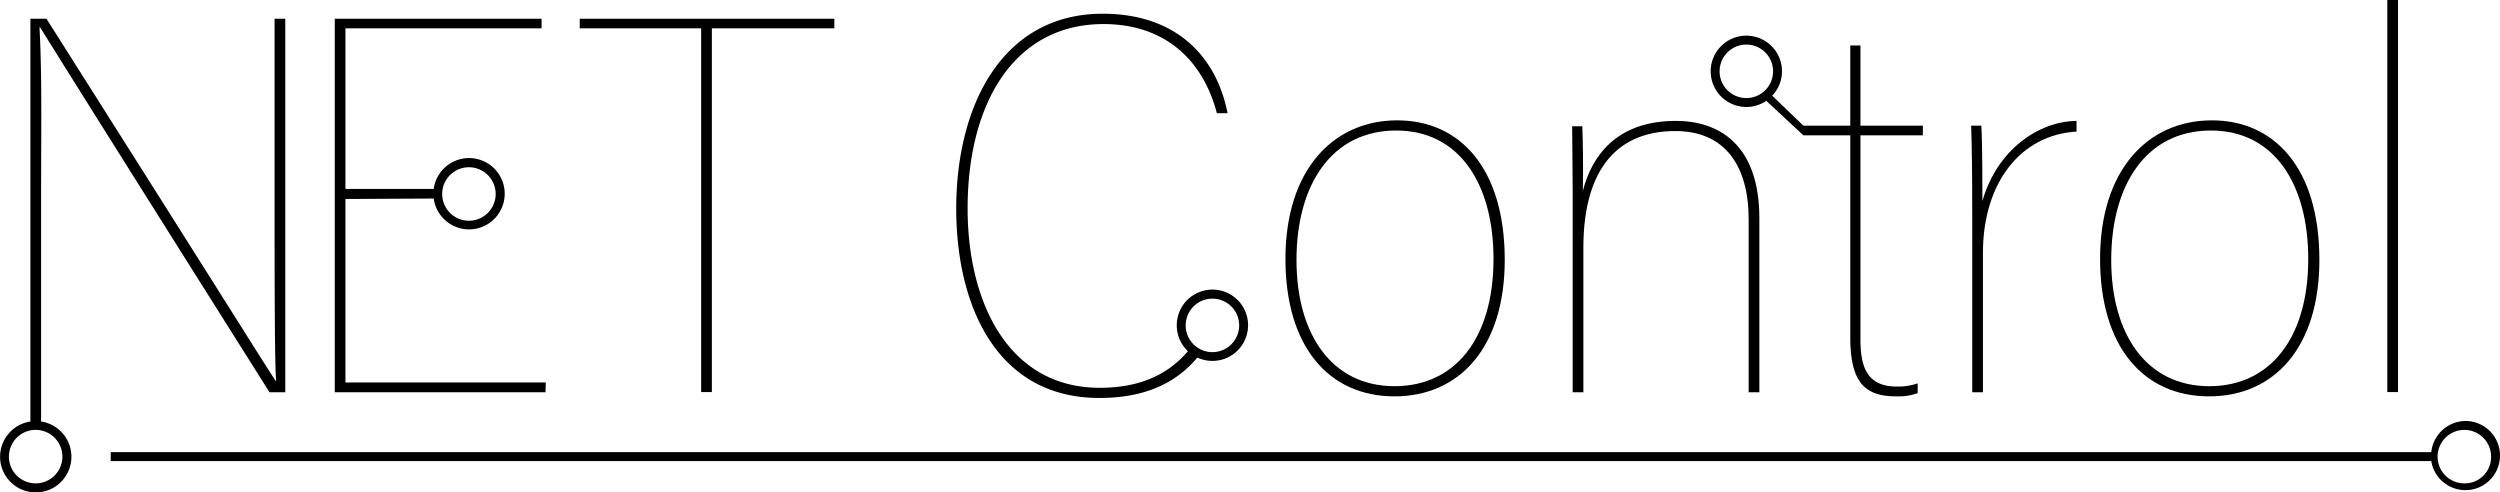 <svg viewBox="0 0 280.43 55.22" xmlns="http://www.w3.org/2000/svg"><g fill="none"><path d="m156.43 43.32c6.78 0 11.1-5.34 11.1-14.28 0-8.34-3.78-14.4-10.92-14.4s-11.16 6.18-11.16 14.52 4.02 14.16 10.98 14.16z"/><circle cx="136.01" cy="36.5" r="3"/><circle cx="52.6" cy="21.76" r="3"/><path d="m247.81 43.32c6.78 0 11.1-5.34 11.1-14.28 0-8.34-3.78-14.4-10.92-14.4s-11.16 6.18-11.16 14.52 4.02 14.16 10.98 14.16z"/><circle cx="195.89" cy="8" r="3"/><circle cx="4" cy="51.22" r="3"/><ellipse cx="276.55" cy="51.22" rx="2.88" ry="3"/></g><path d="m78.65 43.98h1.2v-40.8h13.74v-1.08h-28.56v1.08h13.62z"/><path d="m156.43 44.46c7.26 0 12.36-5.46 12.36-15.3 0-10.38-5.1-15.66-12.06-15.66-7.2 0-12.54 5.58-12.54 15.54 0 9.78 4.81 15.42 12.24 15.42zm.18-29.82c7.14 0 10.92 6.06 10.92 14.4 0 8.94-4.32 14.28-11.1 14.28-7 0-11-5.76-11-14.16s3.92-14.52 11.18-14.52z"/><path d="m176.41 44h1.2v-16.22c0-8 3.18-13.08 10.32-13.08 5.52 0 8.22 3.84 8.22 9.9v19.4h1.2v-19.52c0-8.4-4.68-10.92-9.36-10.92-6.78 0-9.48 4.08-10.44 7.86.06-2.82 0-5.82-.06-7.26h-1.14c0 1.2.06 4.74.06 7.32z"/><path d="m221.23 44h1.2v-15.62c0-7.92 4.26-13.26 10.5-13.62v-1.2c-4.32.06-8.94 3.3-10.56 9 0-5.76-.06-7.38-.12-8.46h-1.14c.06 2.22.12 3.78.12 10.26z"/><path d="m247.81 44.46c7.26 0 12.36-5.46 12.36-15.3 0-10.38-5.1-15.66-12.06-15.66-7.2 0-12.54 5.58-12.54 15.54 0 9.78 4.8 15.42 12.24 15.42zm.19-29.82c7.14 0 10.92 6.06 10.92 14.4 0 8.94-4.32 14.28-11.1 14.28-7 0-11-5.76-11-14.16s3.91-14.52 11.18-14.52z"/><path d="m267.79 0h1.2v43.98h-1.2z"/><path d="m4.61 47.28v-24.78c0-7.74.12-13.86-.18-19.44h.06c1.44 2.28 2.88 4.68 25.74 40.94h1.77v-41.9h-1.2v21.12c0 6.78 0 17.88.18 19.5h-.06c-1.59-2.4-3.09-4.92-25.71-40.62h-1.8v45.18a4 4 0 1 0 1.2 0zm-.61 6.94a3 3 0 1 1 3-3 3 3 0 0 1 -3 3z"/><path d="m61.22 42.9h-22.47v-20.58l9.9-.05a4 4 0 1 0 0-1.08h-9.9v-18.01h22v-1.08h-23.2v41.9h23.64zm-8.62-24.14a3 3 0 1 1 -3 3 3 3 0 0 1 3-3z"/><path d="m123.31 44.64c5.11 0 8.57-1.65 11-4.53a4 4 0 1 0 -2.31-3.61 4 4 0 0 0 1.25 2.9c-2.3 2.68-5.47 4.1-9.89 4.1-10.26 0-14.82-9.6-14.82-20.1 0-12 5.34-20.7 15.24-20.7 6.72 0 11.1 3.84 12.72 10h1.2c-1.26-6.42-5.82-11.16-14-11.16-11.22 0-16.44 10.2-16.44 21.9.03 11.18 4.74 21.2 16.05 21.2zm9.69-8.14a3 3 0 1 1 3 3 3 3 0 0 1 -3-3z"/><path d="m276.55 47.22a3.91 3.91 0 0 0 -3.83 3.5h-260.3v1h260.3a3.88 3.88 0 1 0 3.83-4.5zm0 7a3 3 0 1 1 2.88-3 2.95 2.95 0 0 1 -2.88 3z"/><path d="m195.89 12a4 4 0 0 0 2.24-.69l4.16 3.87h5.26v22.62c0 5.1 1.62 6.66 5.16 6.66a6.48 6.48 0 0 0 2.4-.36v-1.1a6.62 6.62 0 0 1 -2.34.36c-3.48 0-4.08-2.4-4.08-5.34v-22.84h7v-1.08h-7v-9h-1.14v9h-5.26l-3.5-3.37a3.93 3.93 0 0 0 1.1-2.73 4 4 0 1 0 -4 4zm0-7a3 3 0 1 1 -3 3 3 3 0 0 1 3-3z"/></svg>